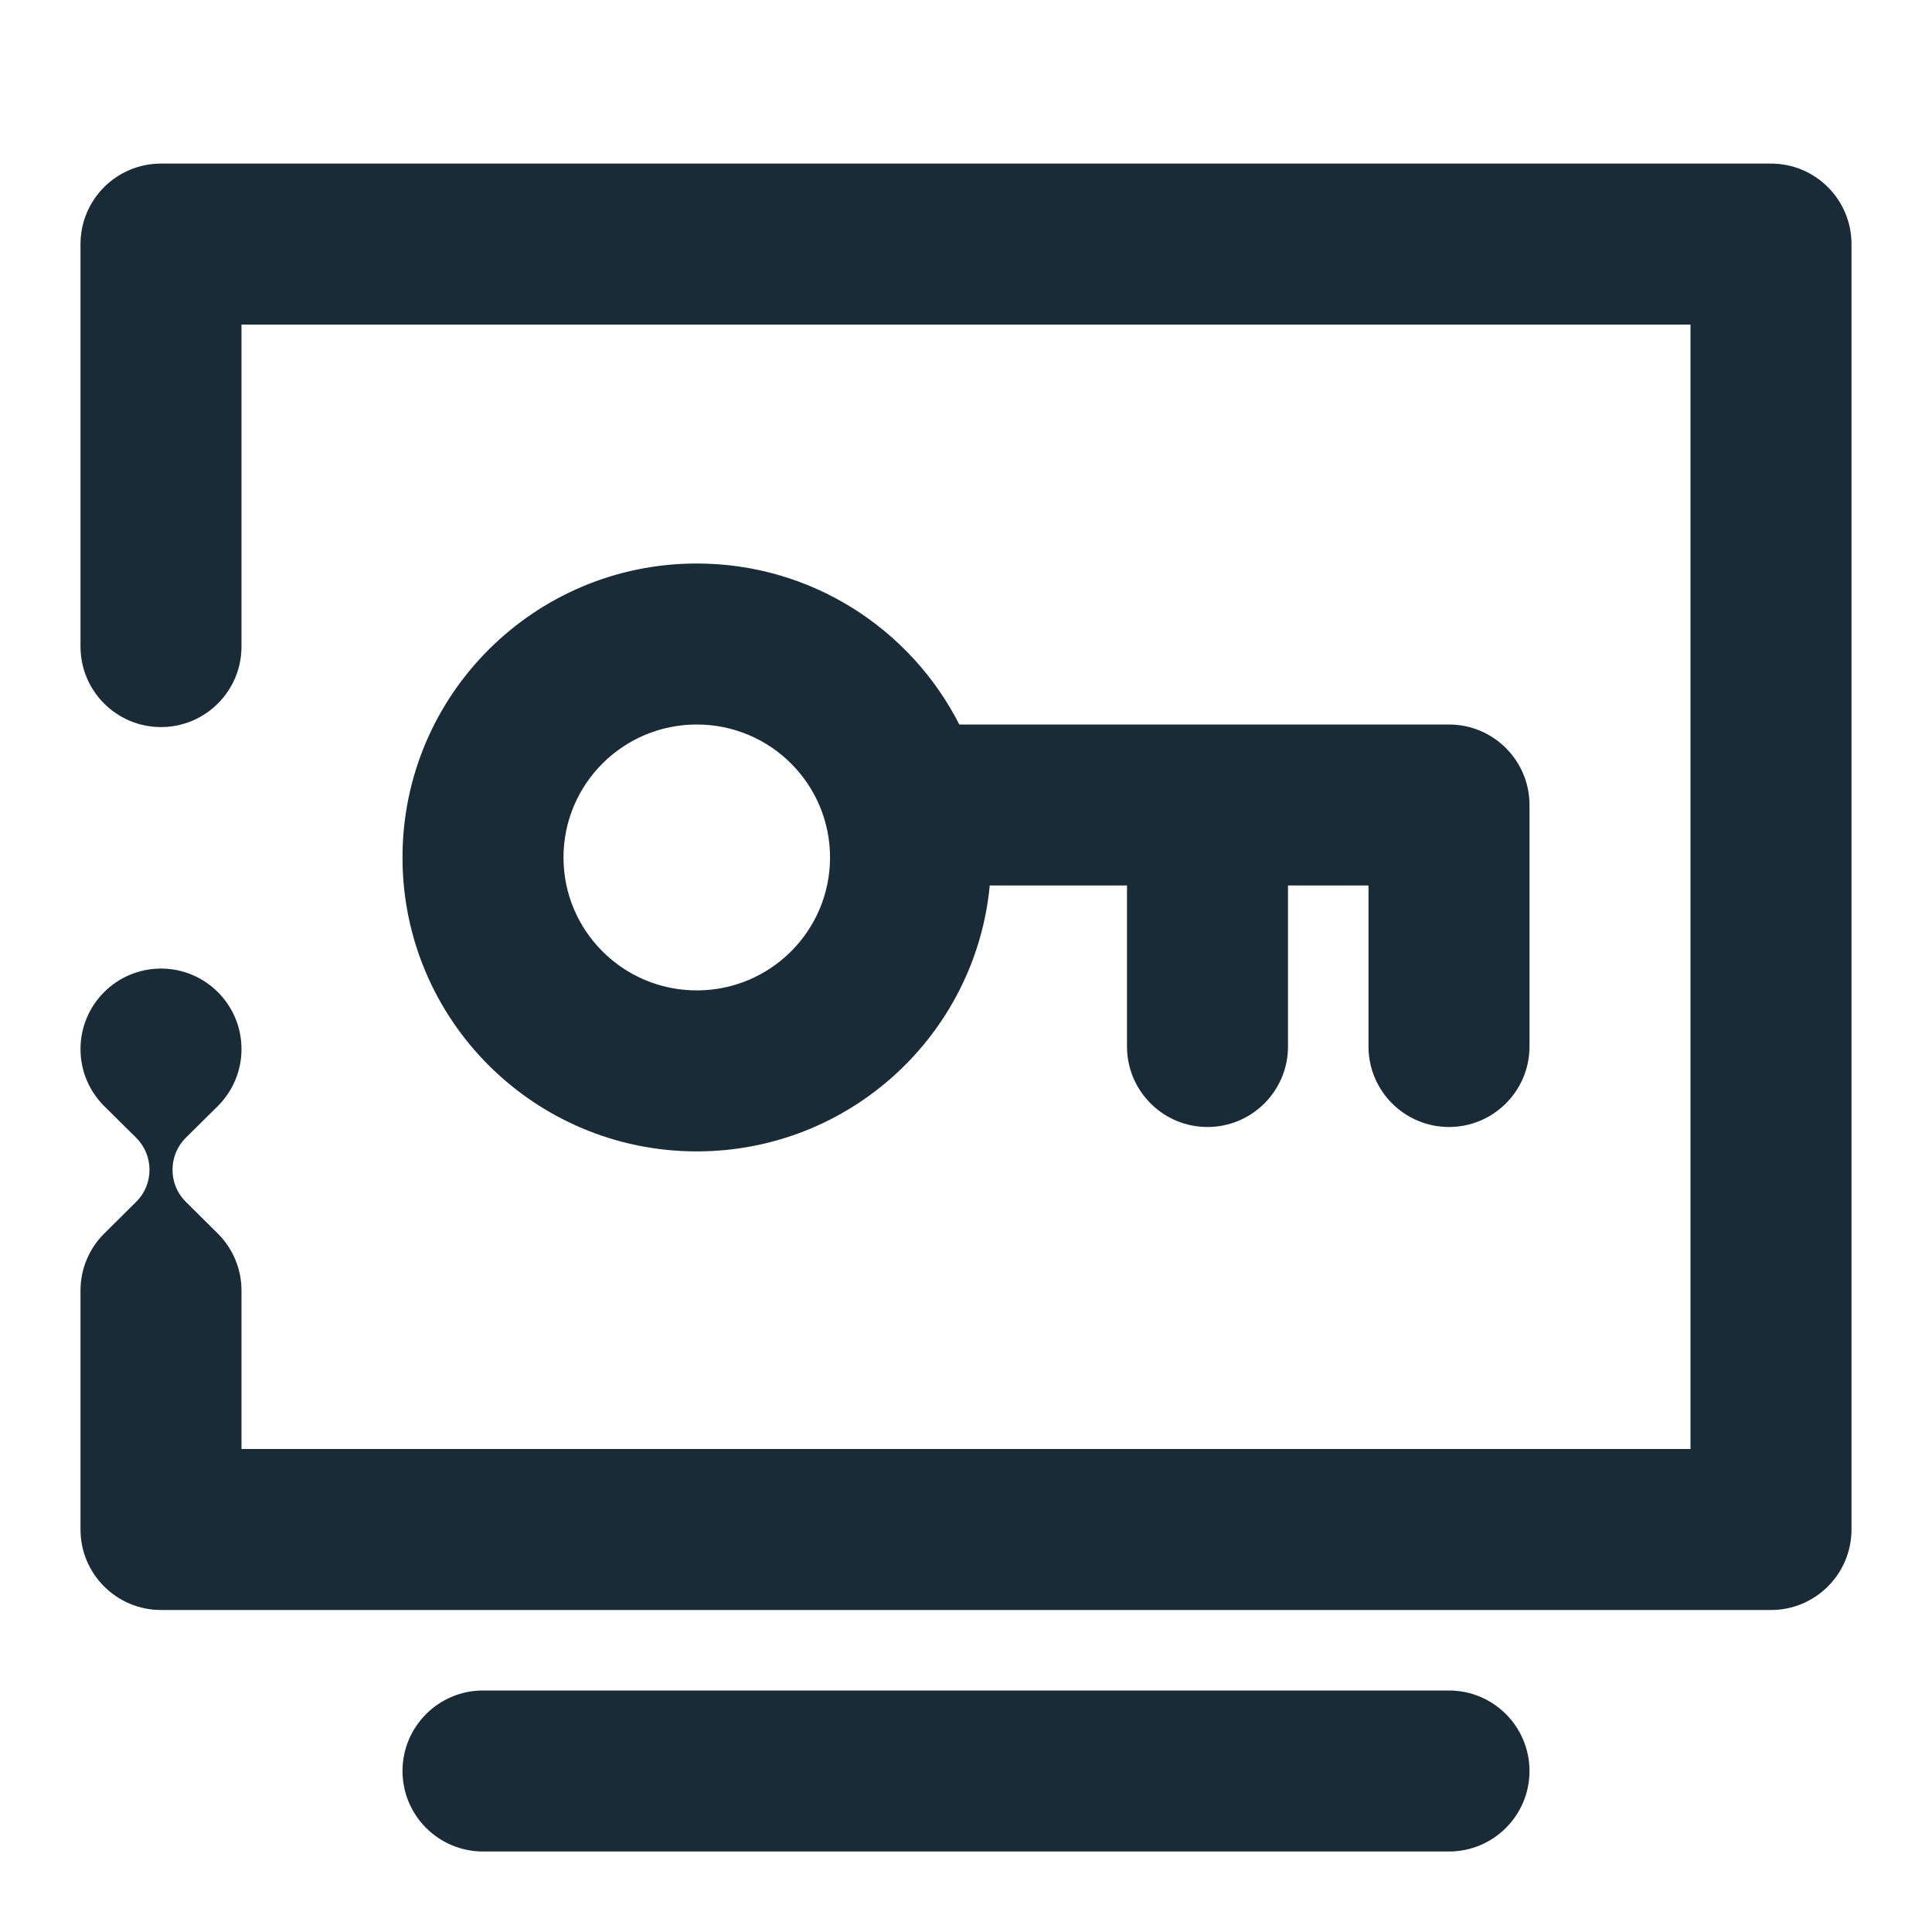<svg width="24" height="24" viewBox="0 0 24 24" fill="none" xmlns="http://www.w3.org/2000/svg">
<path fill-rule="evenodd" clip-rule="evenodd" d="M2 2.032C1.448 2.032 1 2.48 1 3.032V8.032C1 8.584 1.448 9.032 2 9.032C2.552 9.032 3 8.584 3 8.032V4.032H21V18H3V16.032C3 15.75 2.883 15.495 2.695 15.313L2.307 14.928C2.197 14.819 2.143 14.675 2.143 14.532C2.143 14.388 2.197 14.245 2.307 14.135L2.707 13.739C2.888 13.558 3 13.308 3 13.032C3 12.48 2.552 12.032 2 12.032C1.448 12.032 1 12.48 1 13.032C1 13.308 1.112 13.558 1.293 13.739L1.693 14.135C1.803 14.245 1.857 14.388 1.857 14.532C1.857 14.675 1.803 14.819 1.693 14.928L1.293 15.325C1.112 15.506 1 15.756 1 16.032L1 16.035V19C1 19.552 1.448 20 2 20H22C22.552 20 23 19.552 23 19V3.032C23 2.48 22.552 2.032 22 2.032H2ZM5 22C5 21.448 5.448 21 6 21H18C18.552 21 19 21.448 19 22C19 22.552 18.552 23 18 23H6C5.448 23 5 22.552 5 22ZM7 10.652C7 9.741 7.74 9 8.656 9C9.571 9 10.311 9.741 10.311 10.652C10.311 11.562 9.571 12.303 8.656 12.303C7.74 12.303 7 11.562 7 10.652ZM8.656 7C6.638 7 5 8.634 5 10.652C5 12.67 6.638 14.303 8.656 14.303C10.556 14.303 12.119 12.854 12.295 11H14V13C14 13.552 14.448 14 15 14C15.552 14 16 13.552 16 13V11H17V13C17 13.552 17.448 14 18 14C18.552 14 19 13.552 19 13V10C19 9.448 18.552 9 18 9H11.917C11.313 7.813 10.079 7 8.656 7Z" fill="#192B37"/>
</svg>
